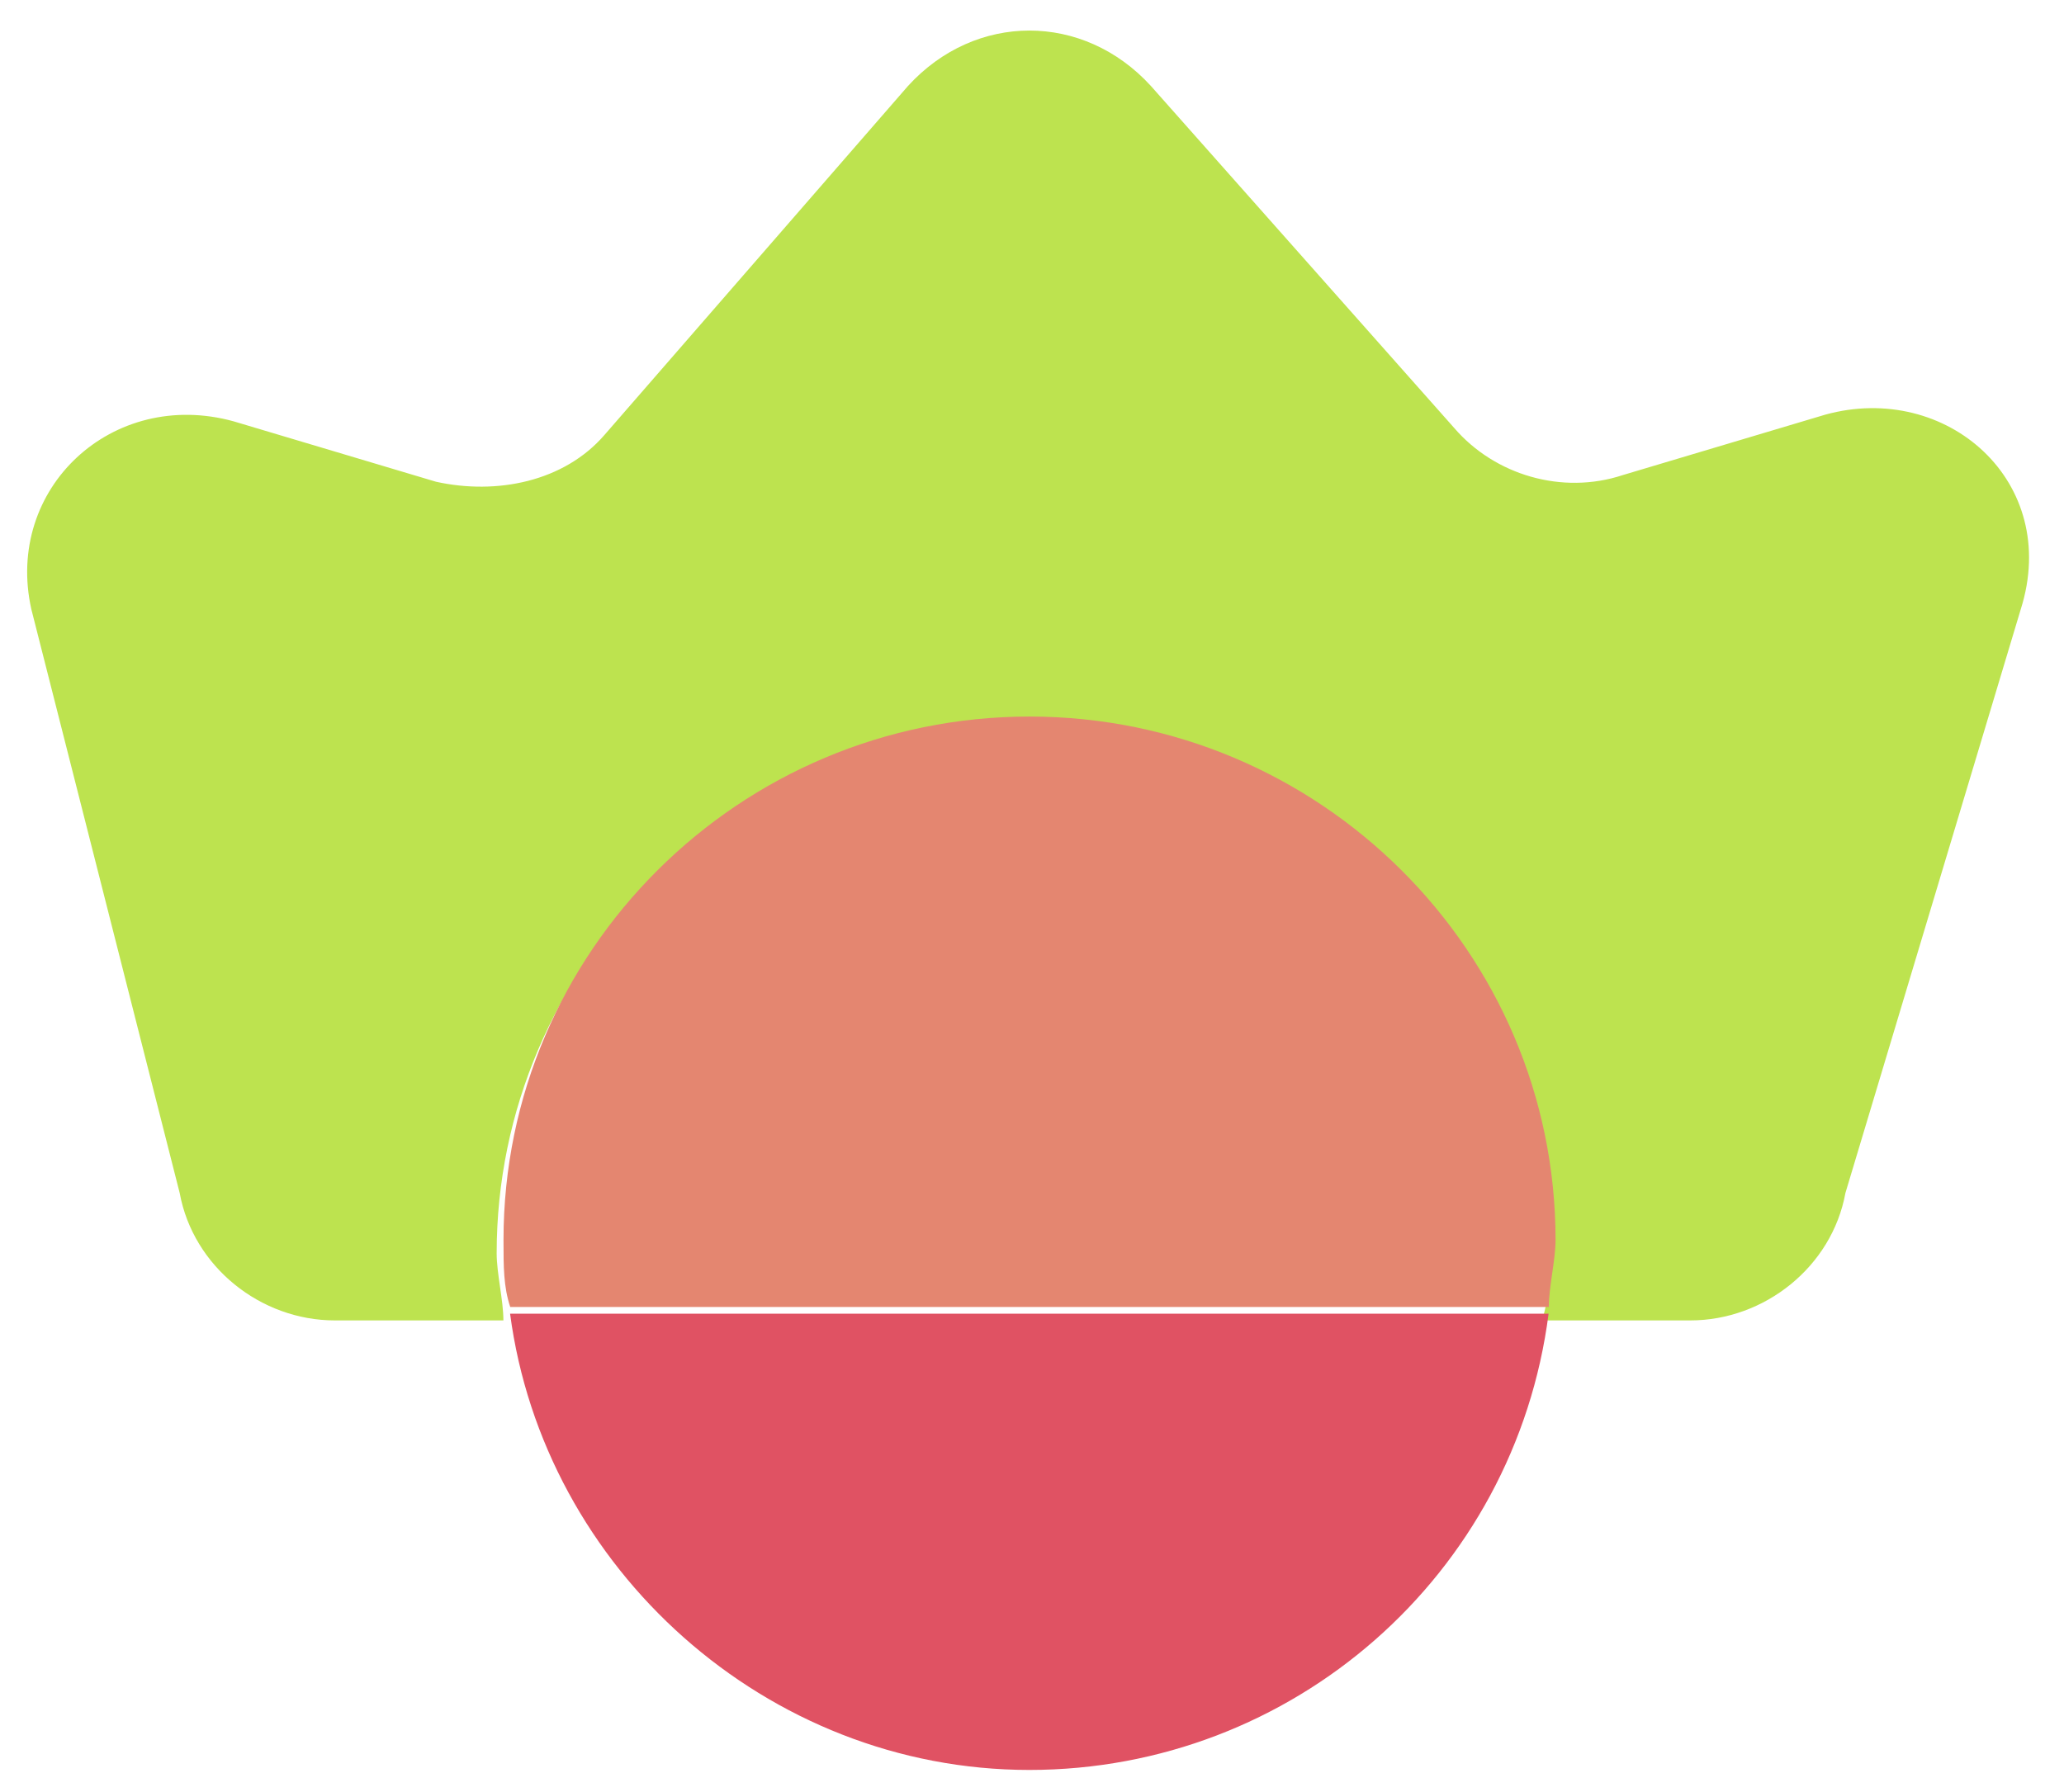 <svg width="38" height="33" viewBox="0 0 38 33" fill="none" xmlns="http://www.w3.org/2000/svg">
<path d="M33.604 7.636L29.879 8.748C28.762 9.118 27.52 8.748 26.775 7.883L21.188 1.582C19.946 0.223 17.959 0.223 16.718 1.582L11.131 8.007C10.386 8.871 9.144 9.118 8.027 8.871L4.302 7.759C2.067 7.142 0.08 8.995 0.577 11.219L3.308 21.968C3.557 23.327 4.798 24.315 6.164 24.315H9.268C9.268 23.945 9.144 23.451 9.144 23.08C9.144 17.767 13.49 13.443 18.829 13.443C24.168 13.443 28.513 17.767 28.513 23.08C28.513 23.574 28.513 23.945 28.389 24.315H31.12C32.486 24.315 33.728 23.327 33.976 21.968L37.204 11.219C37.949 8.871 35.839 7.018 33.604 7.636Z" fill="#BDE34F"/>
<path d="M18.703 24.191H9.391C10.011 28.886 14.109 32.593 18.951 32.593C23.793 32.593 27.891 29.01 28.511 24.191H18.703Z" fill="#E05263"/>
<path d="M18.954 13.195C13.615 13.195 9.27 17.52 9.27 22.832C9.27 23.327 9.27 23.697 9.394 24.068H18.706H28.515C28.515 23.697 28.639 23.203 28.639 22.832C28.639 17.52 24.293 13.195 18.954 13.195Z" fill="#E48670"/>
</svg>
